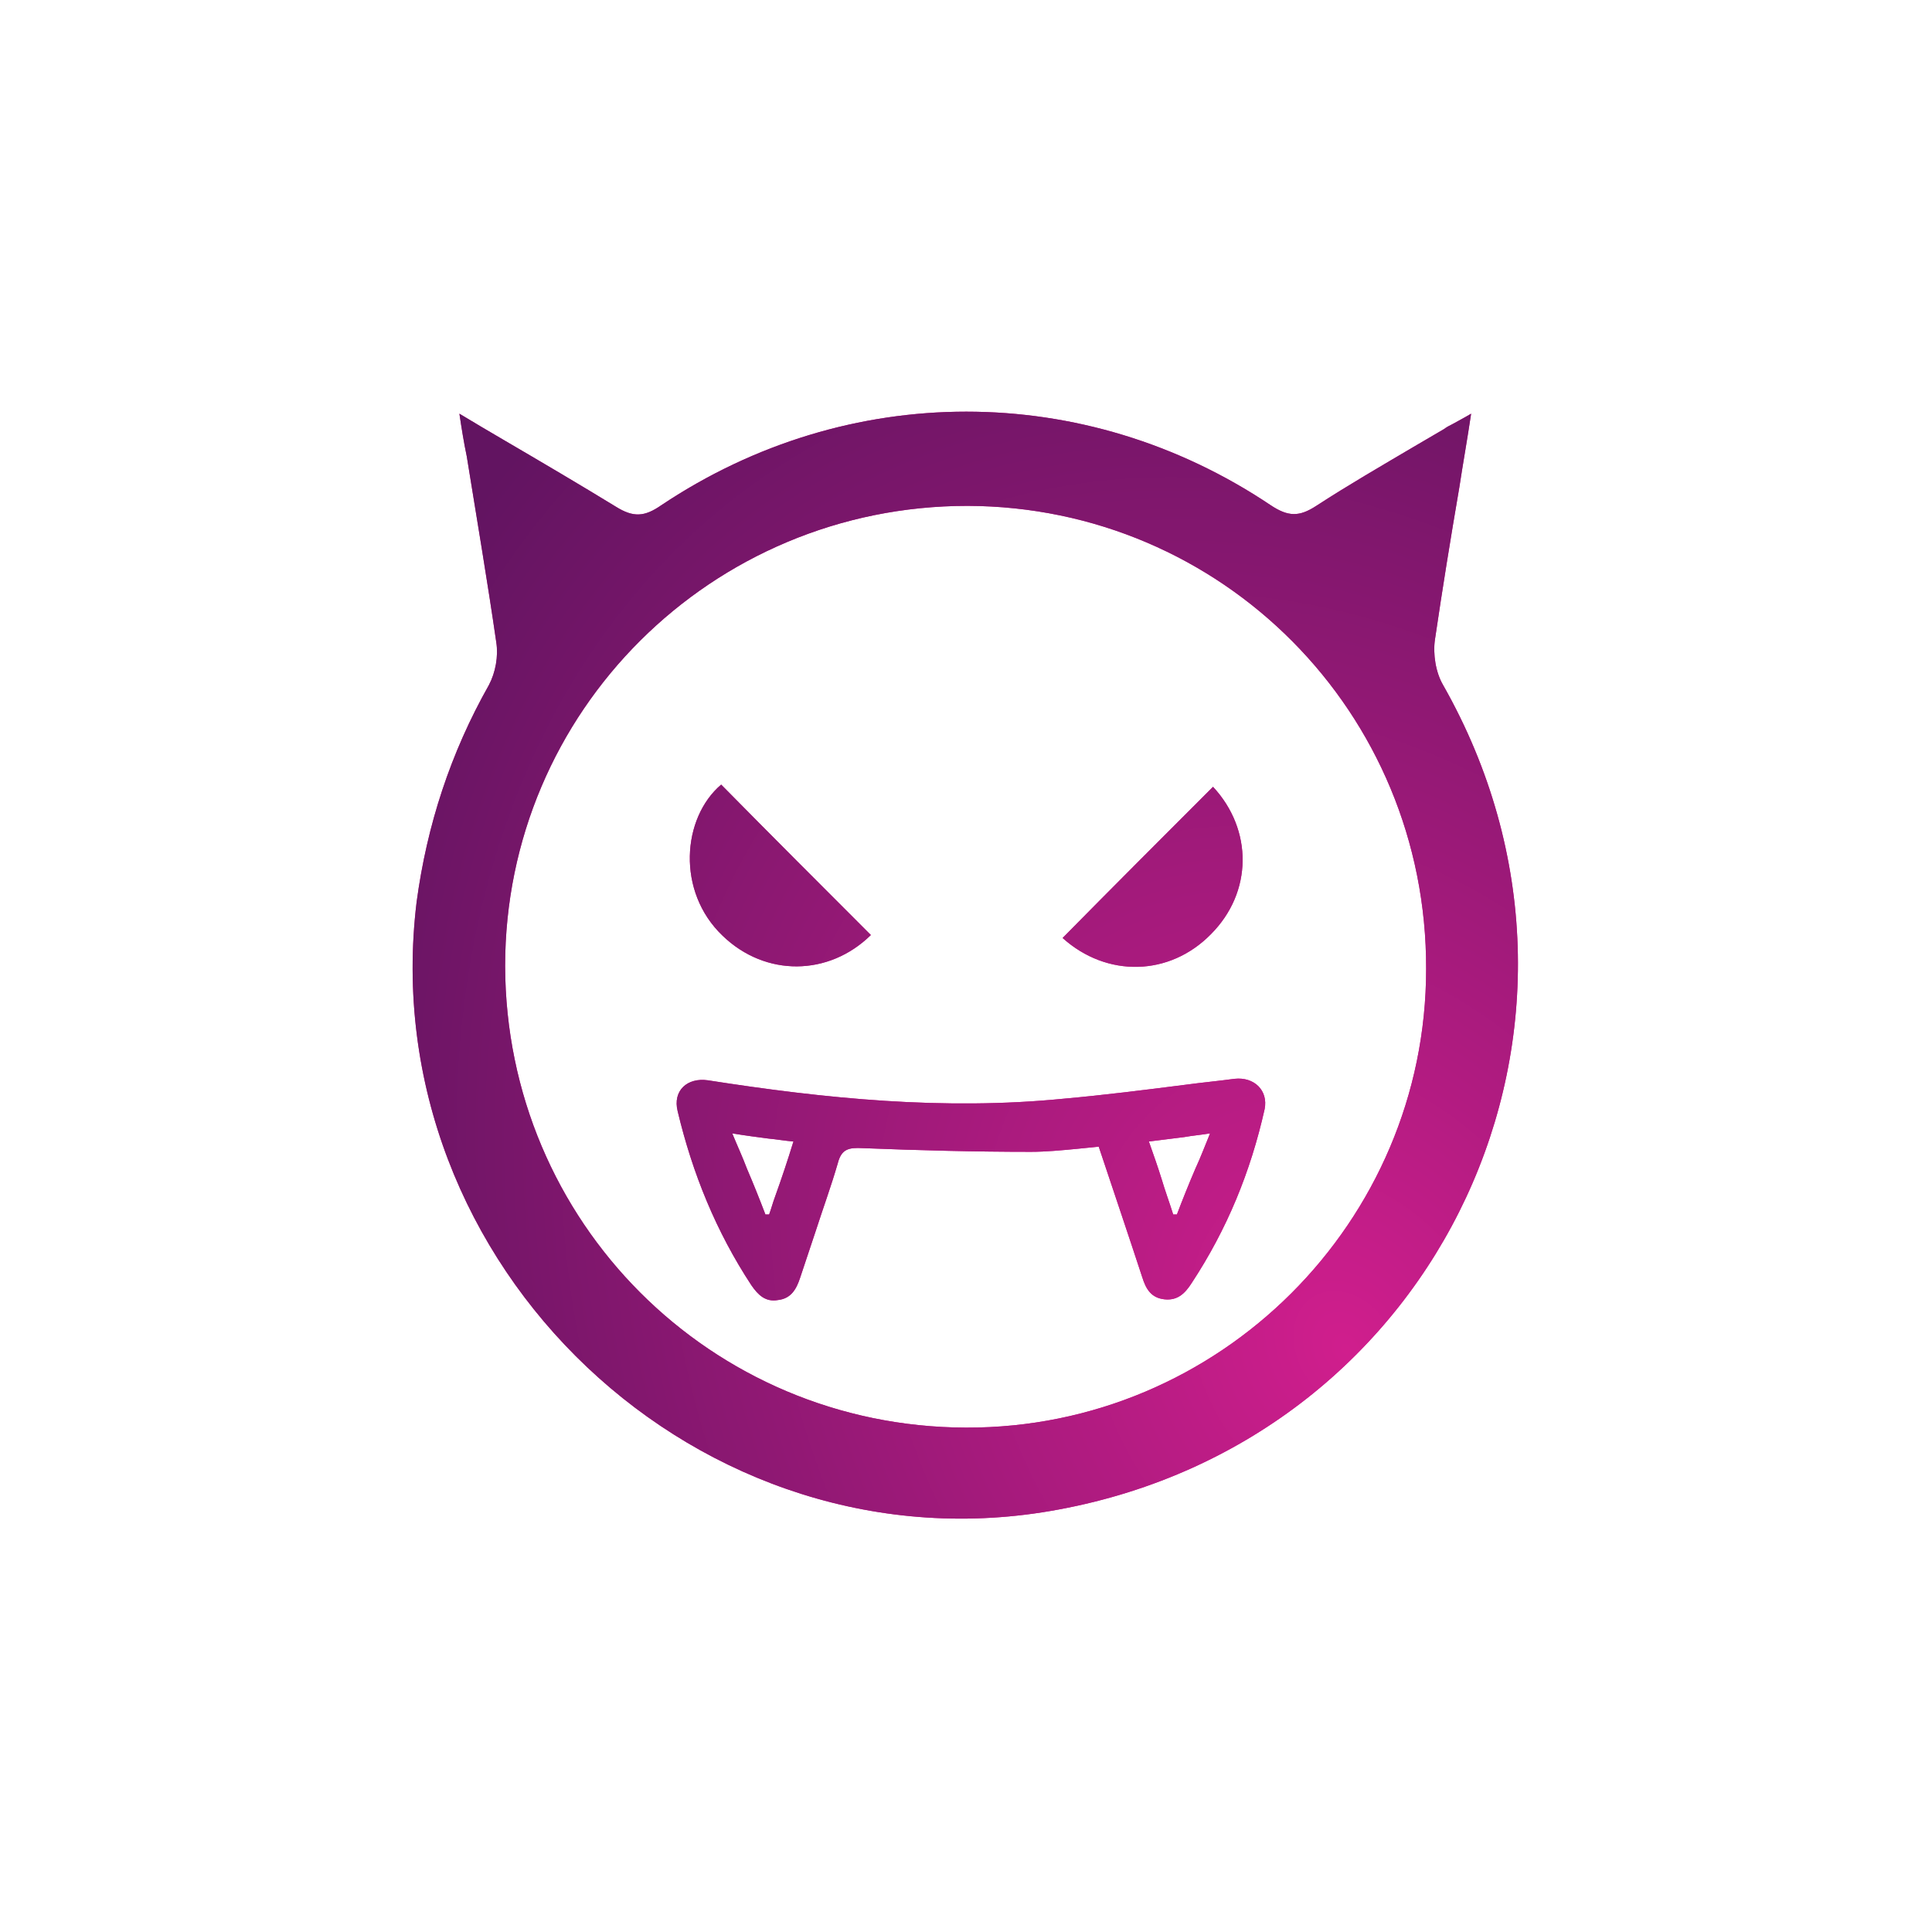 <svg xmlns="http://www.w3.org/2000/svg" viewBox="0 0 262 262"><path d="M68.2 59.6c-1.9-1.1-3.9-2.3-5.9-3.5.3 2 .6 3.9 1 5.8 1.4 8.7 2.8 16.9 4 25.2.3 1.9-.1 4.1-1 5.8-5.2 9.2-8.4 19-9.8 29.4-6 49.3 38.6 91.5 87.1 82.4 51.8-9.6 78.1-66 52.1-111.8-1-1.7-1.4-4.2-1.1-6.2 1-6.8 2.1-13.6 3.3-20.6.5-3.3 1.1-6.6 1.6-10-1 .6-1.8 1-2.5 1.4-.4.2-.8.4-1.2.7-1.4.8-2.7 1.6-4.1 2.4-4.4 2.6-8.9 5.2-13.2 8-2.3 1.5-3.8 1.5-6.2-.1-25.2-16.9-57.3-16.9-82.6 0-2.3 1.6-3.8 1.7-6.2.2-4.9-3-10-6-15.3-9.1zm.3 71.4c0-34.5 28-62.4 62.7-62.4 34.5.1 62.3 28 62.2 62.8 0 34.3-28 62.3-62.4 62.2-34.6-.1-62.4-27.9-62.5-62.6zm29.5-4.1c5.8 5.6 14.4 5.5 20.1-.1-6.8-6.8-13.6-13.6-20.3-20.4-5.3 4.5-6.1 14.5.2 20.5zm66.5-20.2c5.4 5.8 5.4 14.3-.3 20-5.6 5.7-14.1 5.9-20.1.5 6.8-6.9 13.6-13.7 20.4-20.5zM146 155.8l3-.3c2 6 4 11.9 5.9 17.7.5 1.6 1.2 2.8 3 3 1.8.2 2.8-.8 3.7-2.2 4.8-7.3 8-15.1 9.9-23.6.5-2.5-1.4-4.4-4.1-4.1-2.2.3-4.4.5-6.6.8-5.5.7-11 1.4-16.6 1.9-16.2 1.6-32.2 0-48.2-2.5-2.8-.4-4.8 1.4-4.1 4.2 2 8.4 5.2 16.3 10 23.6.9 1.3 1.9 2.3 3.6 2 1.8-.2 2.5-1.5 3-3l2.1-6.3c1-3.1 2.1-6.1 3-9.2.5-2 1.5-2.2 3.4-2.1 7.6.3 15.2.5 22.8.5 2 0 4.1-.2 6.2-.4zm-41.8-1.4c1.1.1 2.2.3 3.4.4-.8 2.6-1.6 5-2.5 7.5-.3.8-.5 1.6-.8 2.4h-.5c-.8-2.1-1.6-4.1-2.5-6.2-.6-1.6-1.3-3.1-2-4.8 1.8.3 3.4.5 4.9.7zm53.3 5.4c-.5-1.6-1.1-3.3-1.7-5l4.8-.6c1.1-.2 2.3-.3 3.5-.5-.7 1.7-1.3 3.3-2 4.8-.9 2.1-1.7 4.1-2.5 6.2h-.5c-.5-1.6-1.1-3.2-1.6-4.9z" fill-rule="evenodd" clip-rule="evenodd" fill="#d81690"/><radialGradient id="a" cx="-10.021" cy="273.546" r="1" gradientTransform="matrix(-107.958 72.367 94.306 140.687 -26695.09 -37575.668)" gradientUnits="userSpaceOnUse"><stop offset="0" stop-color="#d01e8d"/><stop offset="1" stop-color="#621461"/></radialGradient><path d="M68.2 59.6c-1.9-1.1-3.9-2.3-5.9-3.5.3 2 .6 3.9 1 5.8 1.4 8.7 2.8 16.9 4 25.2.3 1.9-.1 4.1-1 5.8-5.2 9.2-8.4 19-9.8 29.4-6 49.3 38.6 91.5 87.1 82.4 51.8-9.6 78.1-66 52.1-111.8-1-1.7-1.4-4.2-1.1-6.2 1-6.8 2.1-13.6 3.3-20.6.5-3.3 1.1-6.6 1.6-10-1 .6-1.8 1-2.5 1.4-.4.2-.8.4-1.2.7-1.4.8-2.7 1.6-4.1 2.4-4.4 2.6-8.9 5.2-13.2 8-2.3 1.5-3.8 1.5-6.2-.1-25.2-16.9-57.3-16.9-82.6 0-2.3 1.6-3.8 1.7-6.2.2-4.9-3-10-6-15.3-9.1zm.3 71.4c0-34.5 28-62.4 62.7-62.4 34.5.1 62.3 28 62.2 62.8 0 34.3-28 62.3-62.4 62.2-34.6-.1-62.4-27.9-62.5-62.6zm29.5-4.1c5.8 5.6 14.4 5.5 20.1-.1-6.8-6.8-13.6-13.6-20.3-20.4-5.3 4.5-6.1 14.5.2 20.5zm66.5-20.2c5.4 5.8 5.4 14.3-.3 20-5.6 5.7-14.1 5.9-20.1.5 6.8-6.9 13.6-13.7 20.4-20.5zM146 155.8l3-.3c2 6 4 11.9 5.9 17.7.5 1.6 1.2 2.8 3 3 1.8.2 2.8-.8 3.7-2.2 4.8-7.3 8-15.1 9.9-23.6.5-2.5-1.4-4.4-4.1-4.1-2.2.3-4.4.5-6.6.8-5.5.7-11 1.4-16.6 1.9-16.2 1.6-32.2 0-48.2-2.5-2.8-.4-4.8 1.4-4.1 4.2 2 8.4 5.2 16.3 10 23.6.9 1.3 1.9 2.3 3.6 2 1.8-.2 2.5-1.5 3-3l2.1-6.3c1-3.1 2.1-6.1 3-9.2.5-2 1.5-2.2 3.4-2.1 7.6.3 15.2.5 22.8.5 2 0 4.1-.2 6.2-.4zm-41.8-1.4c1.1.1 2.2.3 3.4.4-.8 2.6-1.6 5-2.5 7.5-.3.8-.5 1.6-.8 2.4h-.5c-.8-2.1-1.6-4.1-2.5-6.2-.6-1.6-1.3-3.1-2-4.8 1.8.3 3.4.5 4.9.7zm53.3 5.4c-.5-1.6-1.1-3.3-1.7-5l4.8-.6c1.1-.2 2.3-.3 3.5-.5-.7 1.7-1.3 3.3-2 4.8-.9 2.1-1.7 4.1-2.5 6.2h-.5c-.5-1.6-1.1-3.2-1.6-4.9z" fill-rule="evenodd" clip-rule="evenodd" fill="url(#a)"/></svg>